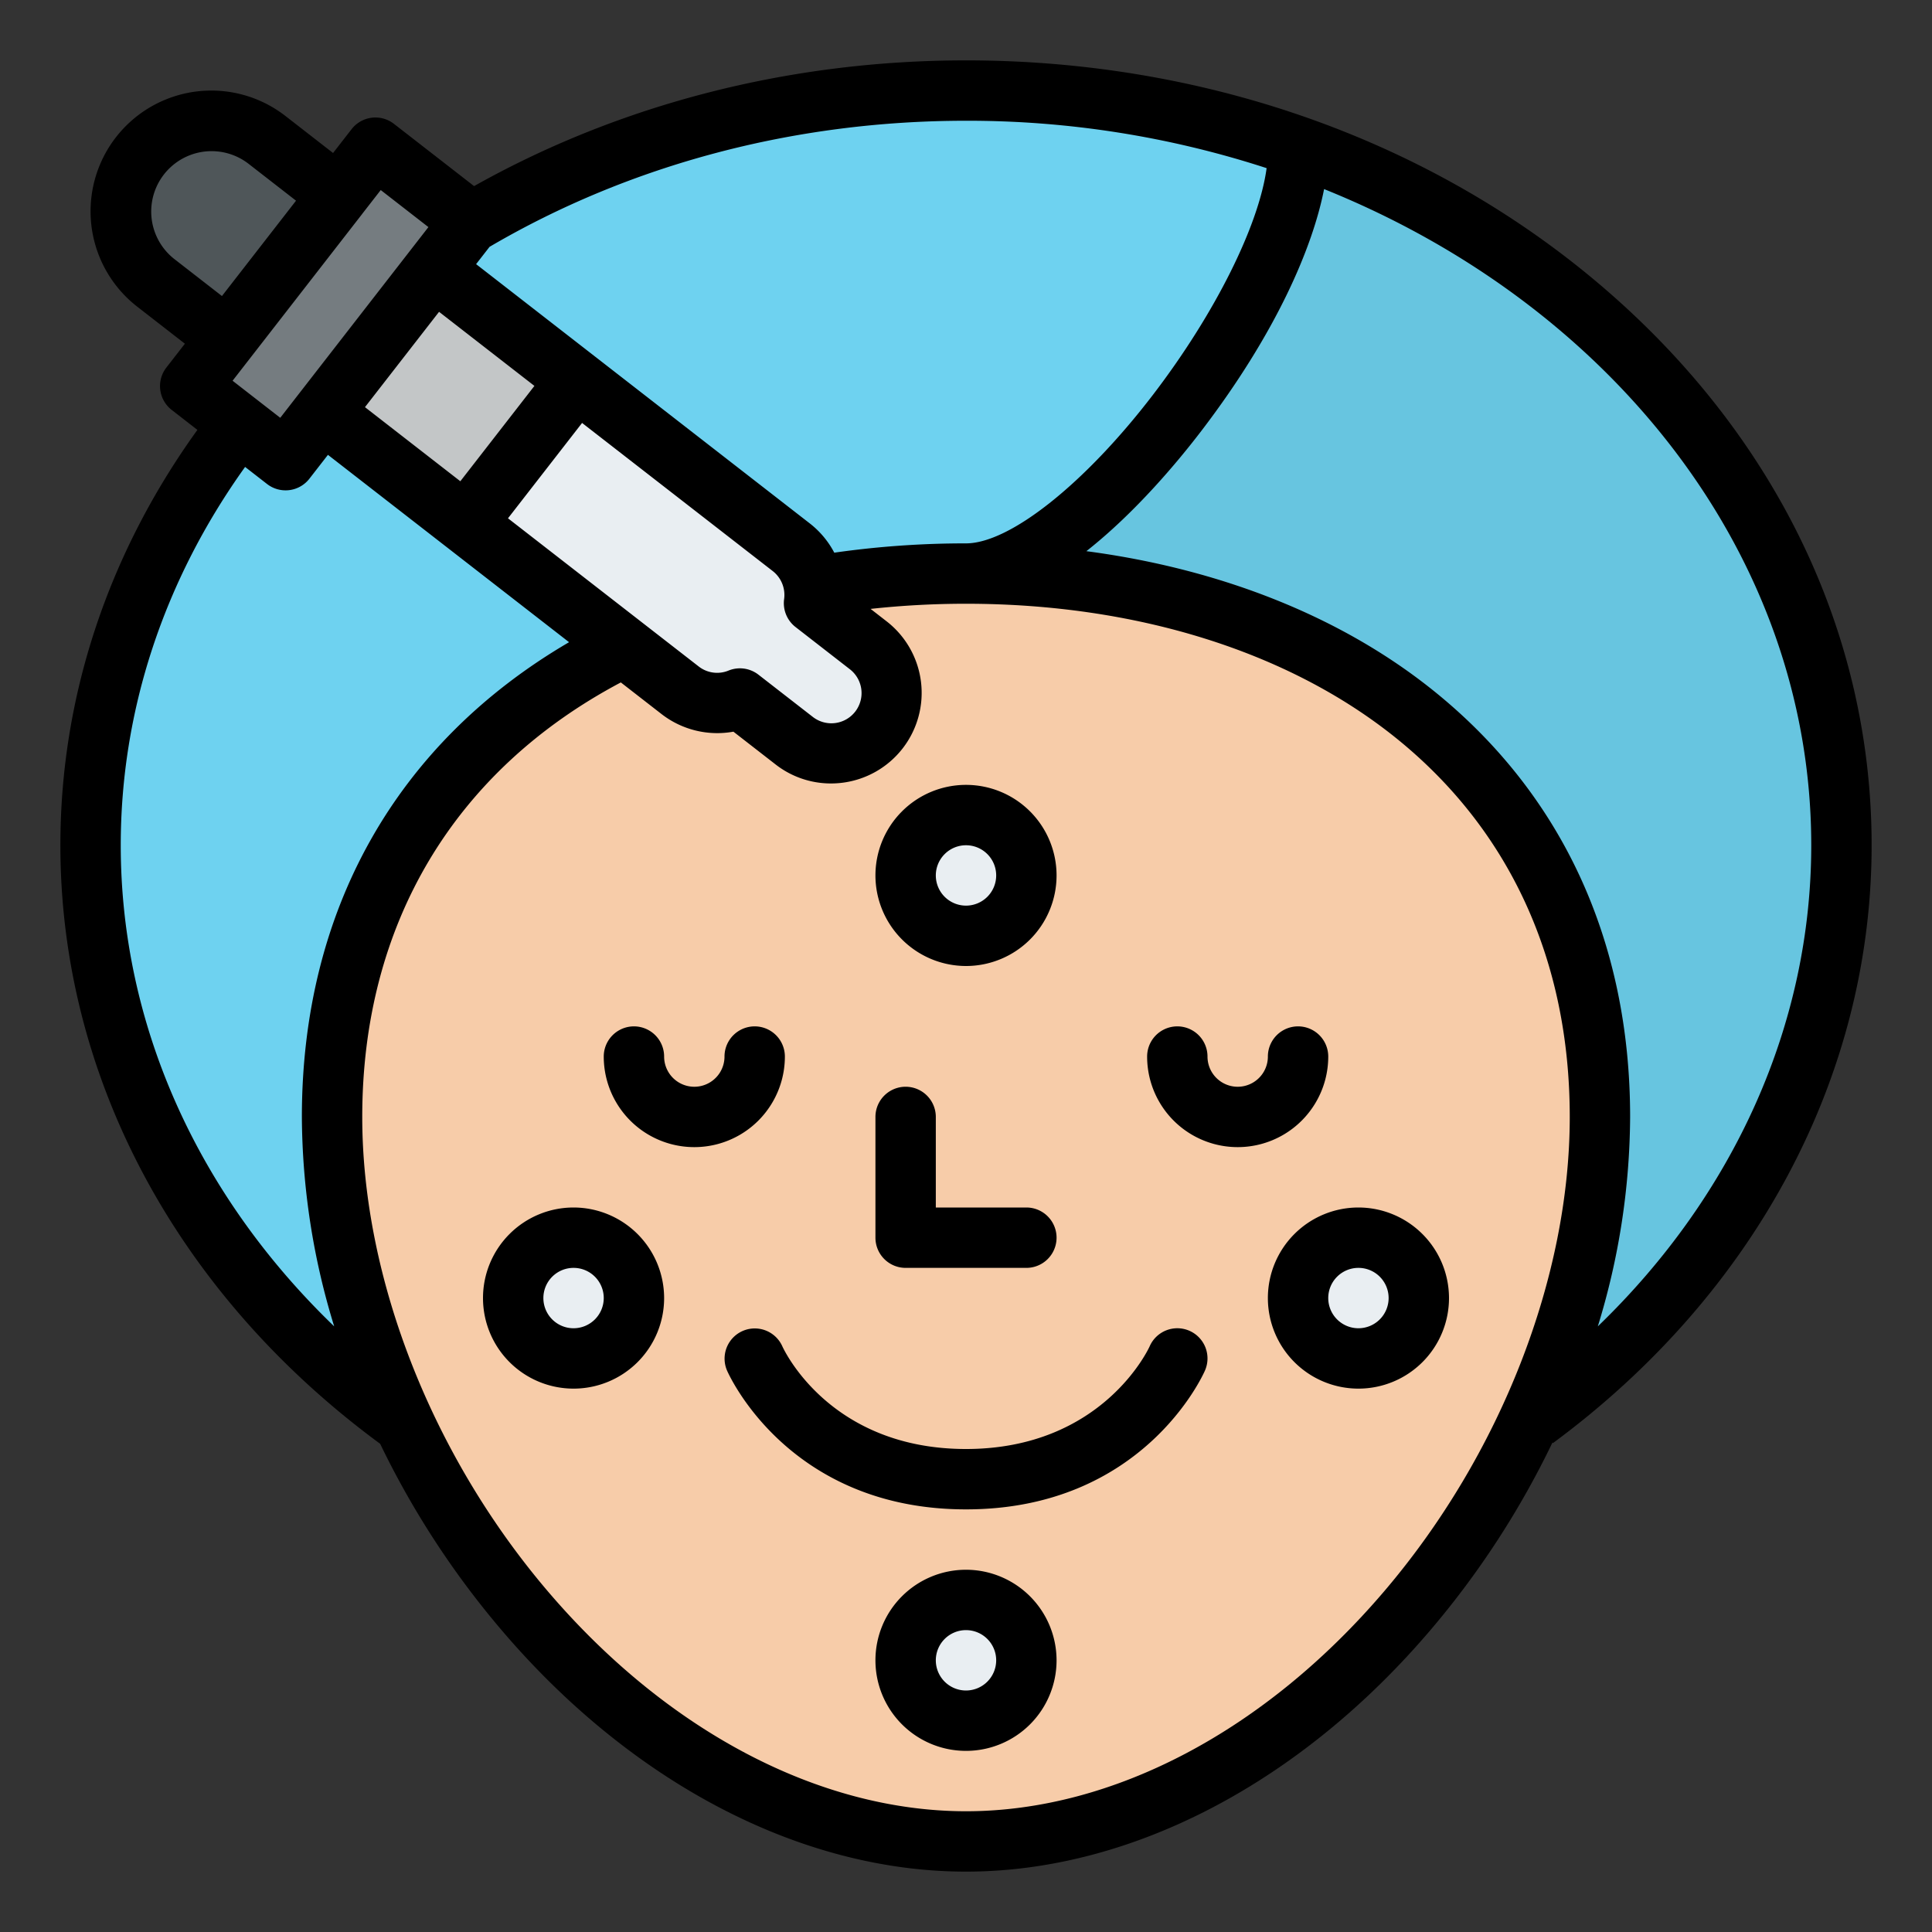 <?xml version="1.0"?>
<svg xmlns="http://www.w3.org/2000/svg" id="Filled" viewBox="0 0 512 512" width="512" height="512"><rect x="0" y="0" width="512" height="512" fill="#333333" stroke="none"/><ellipse cx="256" cy="224" rx="232" ry="200" style="fill:#67c5e0"/><path d="M344,38.89V40c0,35.61-56,112-88,112-92.78,0-168,51.22-168,144,0,27.51,7.03,55.58,19.22,81.46C56.35,340.78,24,285.65,24,224,24,113.54,127.87,24,256,24A263.8,263.8,0,0,1,344,38.89Z" style="fill:#6ed2f0"/><path d="M424,296c0,92.784-80,192-168,192S88,388.784,88,296s75.216-144,168-144S424,203.216,424,296Z" style="fill:#f7cca9"/><circle cx="152" cy="344" r="16" style="fill:#e9eef2"/><circle cx="360" cy="344" r="16" style="fill:#e9eef2"/><circle cx="256" cy="440" r="16" style="fill:#e9eef2"/><rect x="47.587" y="64.544" width="80" height="32" transform="translate(-29.754 100.288) rotate(-52.153)" style="fill:#757c80"/><path d="M56,32h0A24,24,0,0,1,80,56V80a0,0,0,0,1,0,0H32a0,0,0,0,1,0,0V56A24,24,0,0,1,56,32Z" transform="translate(-22.58 65.862) rotate(-52.153)" style="fill:#4f5659"/><path d="M85.5,109.312l94.757,73.628a15.981,15.981,0,0,0,15.839,2.175l14.339,11.141a16,16,0,0,0,19.634-25.268l-14.339-11.141a15.982,15.982,0,0,0-6.022-14.811L114.947,71.409Z" style="fill:#c3c6c7"/><path d="M232.88,193.44a16,16,0,0,1-22.45,2.82l-14.34-11.14a16,16,0,0,1-15.84-2.18L123.4,138.76l29.45-37.9,56.85,44.18a15.985,15.985,0,0,1,6.03,14.81l14.33,11.14A16,16,0,0,1,232.88,193.44Z" style="fill:#e9eef2"/><circle cx="256" cy="232" r="16" style="fill:#e9eef2"/><path d="M425.272,76.52C380,37.493,319.886,16,256,16c-46.588,0-91.53,11.51-130.364,33.321L104.4,32.823a8,8,0,0,0-11.226,1.409l-4.909,6.317L75.635,30.732A32,32,0,0,0,36.367,81.27L49,91.087,44.093,97.4A8,8,0,0,0,45.5,108.63l6.812,5.293C28.536,146.9,16,184.814,16,224c0,61.363,30.849,118.98,84.743,158.619a230.811,230.811,0,0,0,32.166,49.361C167.557,472.666,212.421,496,256,496s88.443-23.334,123.091-64.02a230.765,230.765,0,0,0,32.329-49.7l.119.162C465.215,342.827,496,285.079,496,224,496,168.214,470.882,115.838,425.272,76.52ZM335.667,44.56C333.6,59.775,322.06,83.019,305.645,104.5,287.583,128.124,267.632,144,256,144a245.327,245.327,0,0,0-34.909,2.464,23.9,23.9,0,0,0-6.478-7.745L126.172,70l3.564-4.587C167.014,43.555,210.65,32,256,32A256.048,256.048,0,0,1,335.667,44.56ZM134.624,137.354l19.634-25.268L204.8,151.353a8.03,8.03,0,0,1,3,7.413,8,8,0,0,0,3.019,7.4l14.338,11.141a8,8,0,1,1-9.817,12.633L201,178.8a8,8,0,0,0-7.913-1.1,7.93,7.93,0,0,1-7.925-1.079ZM116.355,82.635l25.27,19.634-19.634,25.268L96.721,107.9ZM100.9,50.366l12.634,9.818L74.27,110.721,61.636,100.9,95.991,56.689l0-.005,0-.007ZM46.184,68.635A16,16,0,0,1,65.818,43.367l12.634,9.817L58.819,78.452ZM32,224c0-35.607,11.372-70.124,32.953-100.256l5.817,4.52A8,8,0,0,0,82,126.854l4.908-6.316,63.9,49.649C105.039,196.941,80,241.188,80,296a191.126,191.126,0,0,0,8.563,55.5C52.3,316.576,32,271.456,32,224ZM366.909,421.607C335.307,458.717,294.882,480,256,480s-79.307-21.283-110.909-58.393C114.352,385.512,96,338.556,96,296c0-50.995,24.3-91.722,68.526-115.15l10.819,8.407a24.08,24.08,0,0,0,19.016,4.644l11.161,8.672a23.815,23.815,0,0,0,14.677,5.053,24.665,24.665,0,0,0,3.037-.19,24,24,0,0,0,11.737-42.766l-4.255-3.306A232.928,232.928,0,0,1,256,160c44.9,0,85.31,12.588,113.786,35.444C400.02,219.711,416,254.482,416,296,416,338.556,397.648,385.512,366.909,421.607Zm56.527-70.1A191.147,191.147,0,0,0,432,296c0-46.538-18.05-85.624-52.2-113.033-24.279-19.487-56.174-32.179-91.9-36.9,13.177-10.379,24.49-24.051,30.456-31.857,19.892-26.022,29.509-48.635,32.542-64.1C427.1,80.784,480,147.191,480,224,480,271.312,459.674,316.555,423.436,351.506Z"/><path d="M352,280a8,8,0,0,0-16,0,8,8,0,0,1-16,0,8,8,0,0,0-16,0,24,24,0,0,0,48,0Z"/><path d="M208,280a8,8,0,0,0-16,0,8,8,0,0,1-16,0,8,8,0,0,0-16,0,24,24,0,0,0,48,0Z"/><path d="M315.207,352.671a8,8,0,0,0-10.536,4.122C304.552,357.065,292.348,384,256,384c-35.867,0-48.13-26.017-48.687-27.242a8,8,0,0,0-14.642,6.449C193.328,364.709,209.305,400,256,400s62.672-35.291,63.329-36.793A8,8,0,0,0,315.207,352.671Z"/><path d="M240,336h32a8,8,0,0,0,0-16H248V296a8,8,0,0,0-16,0v32A8,8,0,0,0,240,336Z"/><path d="M152,320a24,24,0,1,0,24,24A24.027,24.027,0,0,0,152,320Zm0,32a8,8,0,1,1,8-8A8.009,8.009,0,0,1,152,352Z"/><path d="M360,320a24,24,0,1,0,24,24A24.028,24.028,0,0,0,360,320Zm0,32a8,8,0,1,1,8-8A8.009,8.009,0,0,1,360,352Z"/><path d="M256,416a24,24,0,1,0,24,24A24.027,24.027,0,0,0,256,416Zm0,32a8,8,0,1,1,8-8A8.009,8.009,0,0,1,256,448Z"/><path d="M256,256a24,24,0,1,0-24-24A24.027,24.027,0,0,0,256,256Zm0-32a8,8,0,1,1-8,8A8.009,8.009,0,0,1,256,224Z"/></svg>
